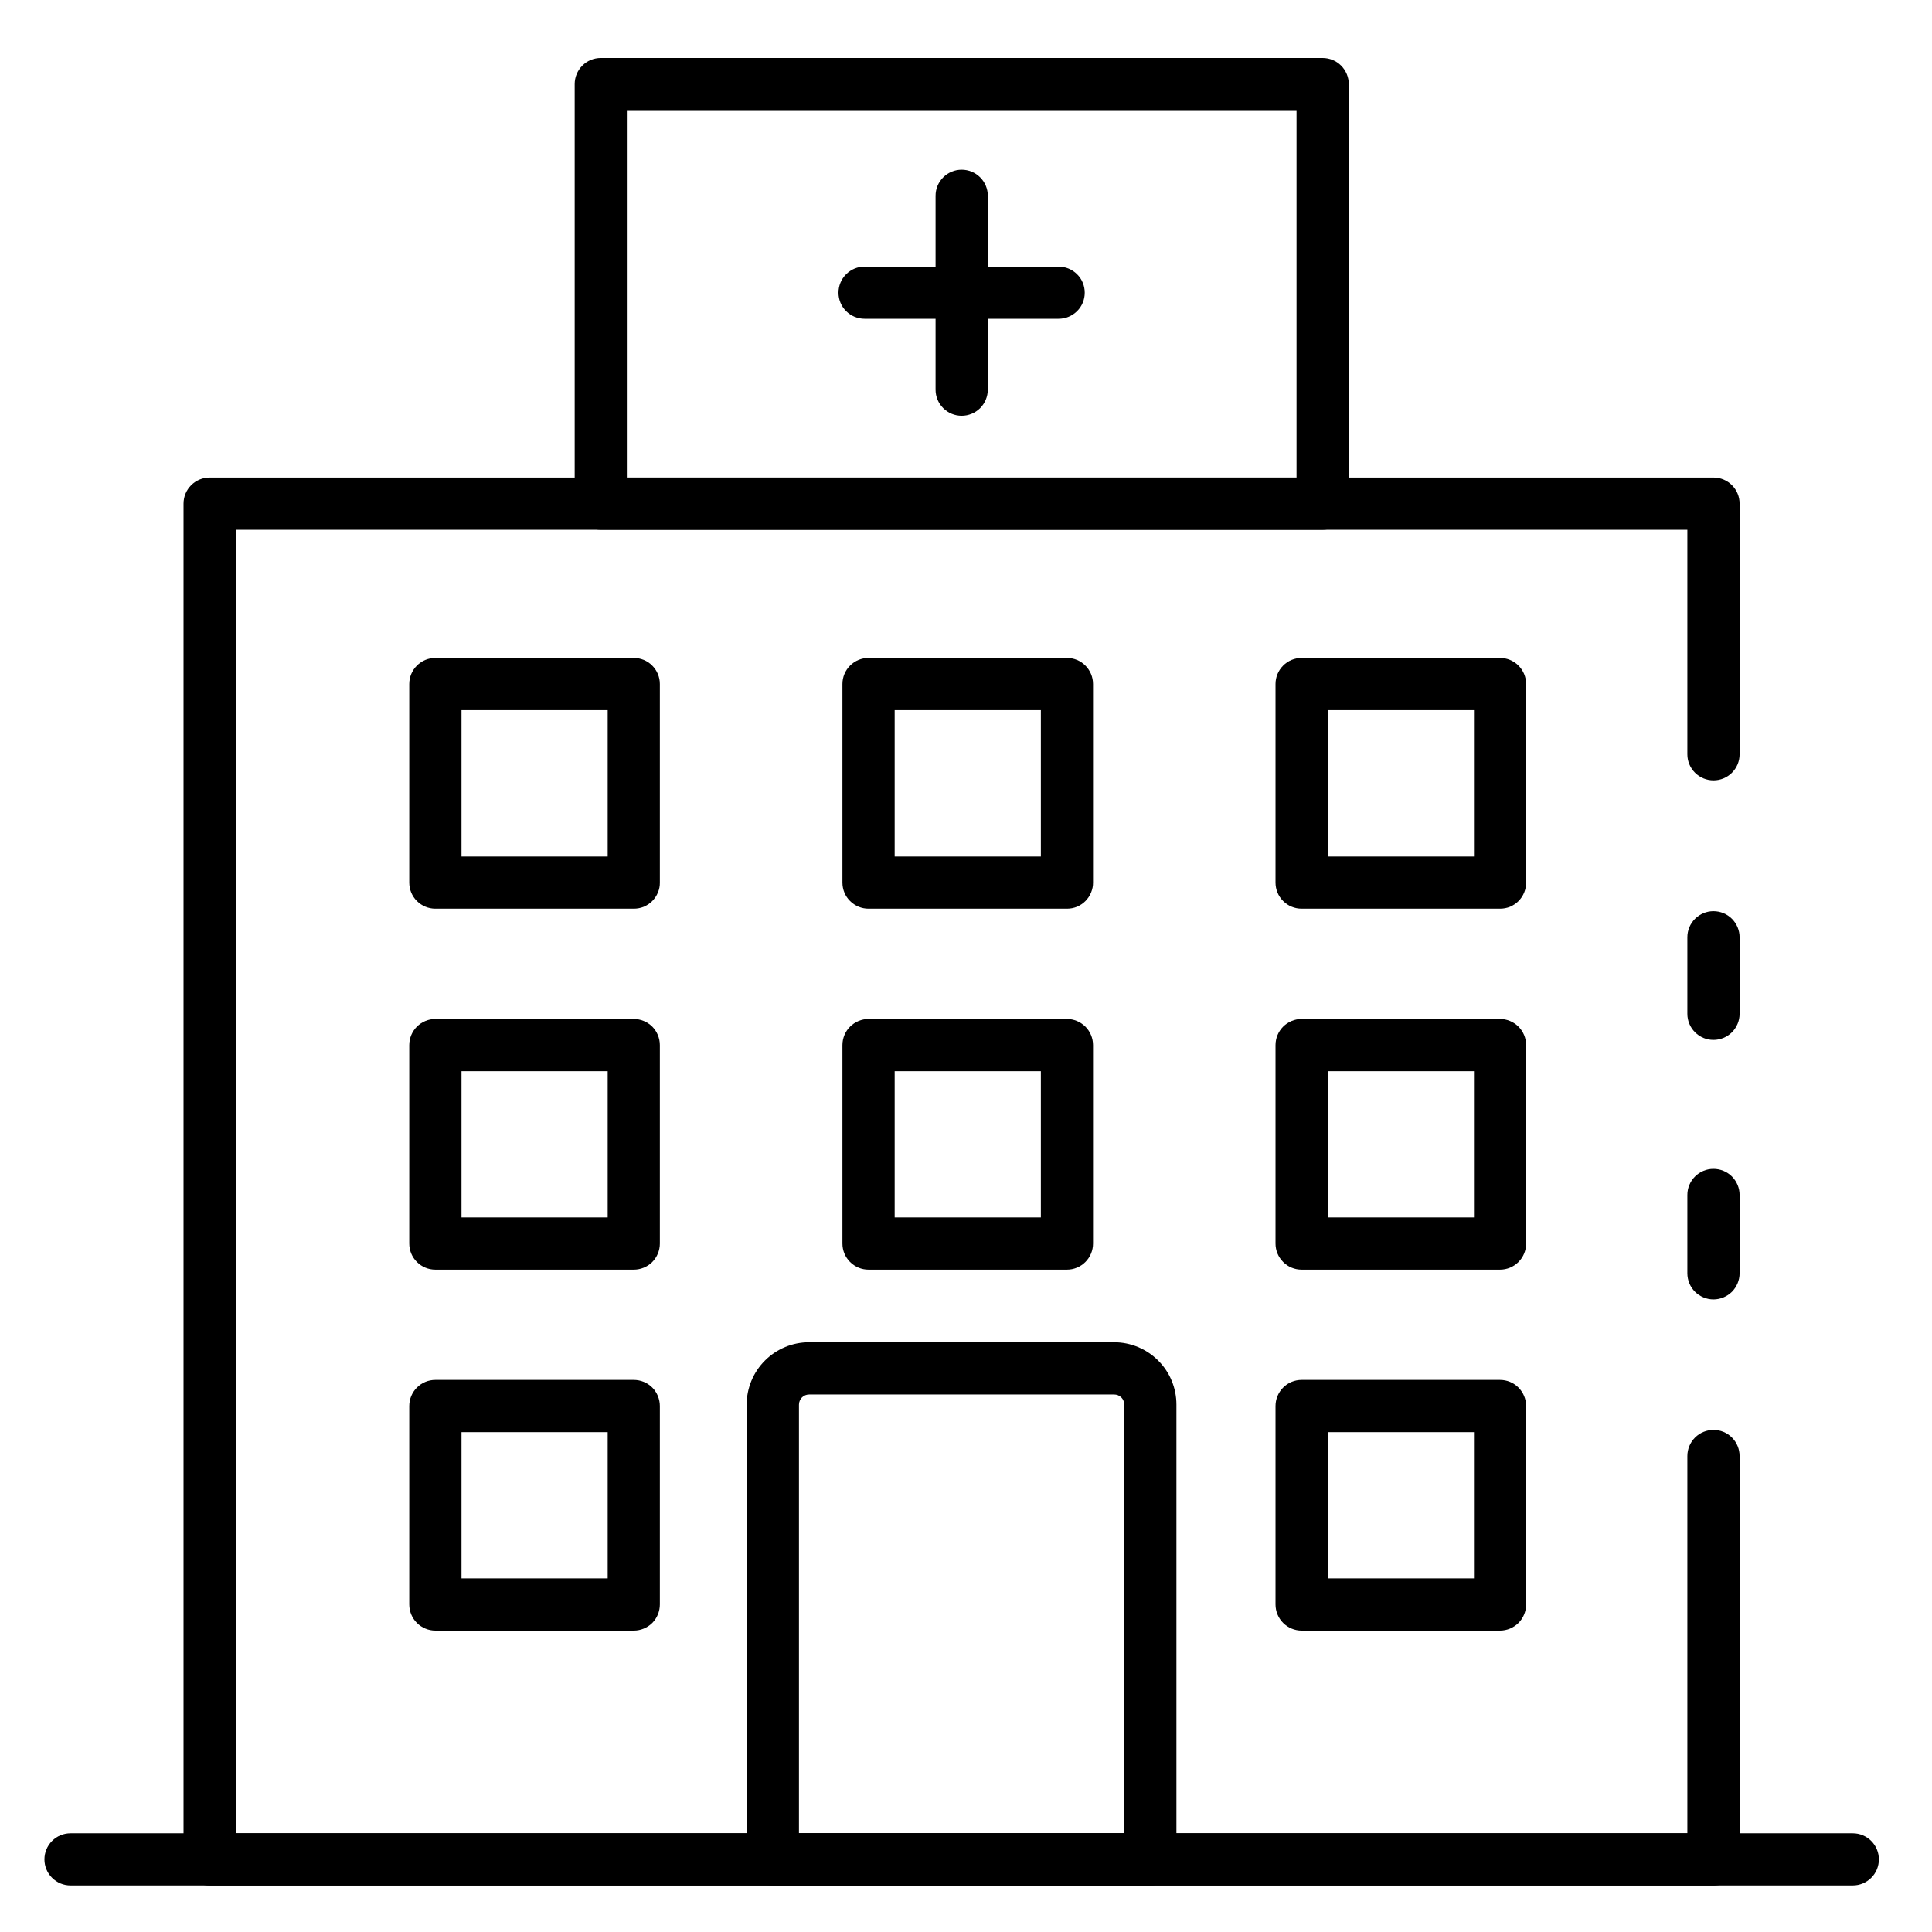 <svg width="24" height="24" viewBox="0 0 24 24" xmlns="http://www.w3.org/2000/svg">
<path d="M23.015 23.422H0.876C0.79 23.422 0.708 23.388 0.647 23.327C0.586 23.267 0.552 23.184 0.552 23.098C0.552 23.012 0.586 22.93 0.647 22.869C0.708 22.808 0.79 22.774 0.876 22.774H23.015C23.102 22.774 23.184 22.808 23.245 22.869C23.306 22.93 23.34 23.012 23.34 23.098C23.34 23.184 23.306 23.267 23.245 23.327C23.184 23.388 23.102 23.422 23.015 23.422Z"/>
<path d="M21.285 16.142C21.199 16.142 21.117 16.107 21.056 16.047C20.995 15.986 20.961 15.903 20.961 15.817V14.844C20.961 14.758 20.995 14.676 21.056 14.615C21.117 14.554 21.199 14.52 21.285 14.52C21.371 14.52 21.454 14.554 21.515 14.615C21.575 14.676 21.61 14.758 21.61 14.844V15.817C21.61 15.903 21.575 15.986 21.515 16.047C21.454 16.107 21.371 16.142 21.285 16.142Z"/>
<path d="M21.286 23.423H2.605C2.519 23.423 2.436 23.389 2.375 23.328C2.314 23.267 2.28 23.184 2.28 23.098V6.256C2.28 6.17 2.314 6.088 2.375 6.027C2.436 5.966 2.519 5.932 2.605 5.932H21.286C21.372 5.932 21.454 5.966 21.515 6.027C21.576 6.088 21.61 6.17 21.61 6.256V9.37C21.61 9.456 21.576 9.538 21.515 9.599C21.454 9.66 21.372 9.694 21.286 9.694C21.2 9.694 21.117 9.66 21.056 9.599C20.995 9.538 20.961 9.456 20.961 9.37V6.581H2.929V22.774H20.961V18.088C20.961 18.002 20.995 17.919 21.056 17.858C21.117 17.797 21.2 17.763 21.286 17.763C21.372 17.763 21.454 17.797 21.515 17.858C21.576 17.919 21.61 18.002 21.61 18.088V23.098C21.61 23.184 21.576 23.267 21.515 23.328C21.454 23.389 21.372 23.423 21.286 23.423Z"/>
<path d="M21.285 12.918C21.199 12.918 21.117 12.884 21.056 12.823C20.995 12.762 20.961 12.68 20.961 12.594V11.643C20.961 11.557 20.995 11.475 21.056 11.414C21.117 11.353 21.199 11.319 21.285 11.319C21.371 11.319 21.454 11.353 21.515 11.414C21.575 11.475 21.61 11.557 21.61 11.643V12.594C21.61 12.68 21.575 12.762 21.515 12.823C21.454 12.884 21.371 12.918 21.285 12.918Z"/>
<path d="M16.43 6.581H7.463C7.377 6.581 7.294 6.546 7.234 6.486C7.173 6.425 7.139 6.342 7.139 6.256V1.044C7.139 0.958 7.173 0.876 7.234 0.815C7.294 0.754 7.377 0.72 7.463 0.72H16.43C16.516 0.72 16.599 0.754 16.66 0.815C16.72 0.876 16.755 0.958 16.755 1.044V6.256C16.755 6.342 16.72 6.425 16.66 6.486C16.599 6.546 16.516 6.581 16.43 6.581ZM7.787 5.932H16.106V1.368H7.787V5.932Z"/>
<path d="M11.946 5.165C11.86 5.165 11.778 5.131 11.717 5.07C11.656 5.009 11.622 4.927 11.622 4.841V2.432C11.622 2.346 11.656 2.264 11.717 2.203C11.778 2.142 11.86 2.108 11.946 2.108C12.032 2.108 12.115 2.142 12.176 2.203C12.237 2.264 12.271 2.346 12.271 2.432V4.842C12.27 4.928 12.236 5.01 12.175 5.071C12.114 5.131 12.032 5.165 11.946 5.165Z"/>
<path d="M13.15 3.96H10.74C10.654 3.96 10.572 3.926 10.511 3.865C10.45 3.805 10.416 3.722 10.416 3.636C10.416 3.55 10.45 3.467 10.511 3.407C10.572 3.346 10.654 3.312 10.74 3.312H13.15C13.236 3.312 13.319 3.346 13.38 3.407C13.441 3.467 13.475 3.55 13.475 3.636C13.475 3.722 13.441 3.805 13.38 3.865C13.319 3.926 13.236 3.96 13.15 3.96Z"/>
<path d="M18.634 11.288H16.169C16.083 11.288 16 11.254 15.94 11.193C15.879 11.133 15.845 11.05 15.845 10.964V8.497C15.845 8.411 15.879 8.329 15.94 8.268C16 8.207 16.083 8.173 16.169 8.173H18.634C18.72 8.173 18.802 8.207 18.863 8.268C18.924 8.329 18.958 8.411 18.958 8.497V10.962C18.959 11.005 18.95 11.047 18.934 11.087C18.918 11.127 18.894 11.162 18.864 11.193C18.834 11.223 18.798 11.247 18.759 11.264C18.719 11.28 18.677 11.288 18.634 11.288ZM16.493 10.64H18.31V8.822H16.493V10.64Z"/>
<path d="M13.254 11.288H10.789C10.703 11.288 10.621 11.254 10.56 11.193C10.499 11.133 10.465 11.05 10.465 10.964V8.497C10.465 8.411 10.499 8.329 10.56 8.268C10.621 8.207 10.703 8.173 10.789 8.173H13.254C13.34 8.173 13.423 8.207 13.483 8.268C13.544 8.329 13.578 8.411 13.578 8.497V10.962C13.579 11.005 13.57 11.047 13.554 11.087C13.538 11.127 13.514 11.162 13.484 11.193C13.454 11.223 13.418 11.247 13.379 11.264C13.339 11.28 13.297 11.288 13.254 11.288ZM11.114 10.64H12.93V8.822H11.114V10.64Z"/>
<path d="M7.873 11.288H5.408C5.322 11.288 5.24 11.254 5.179 11.193C5.118 11.133 5.084 11.05 5.084 10.964V8.497C5.084 8.411 5.118 8.329 5.179 8.268C5.24 8.207 5.322 8.173 5.408 8.173H7.873C7.959 8.173 8.042 8.207 8.102 8.268C8.163 8.329 8.197 8.411 8.197 8.497V10.962C8.198 11.005 8.19 11.047 8.173 11.087C8.157 11.127 8.133 11.162 8.103 11.193C8.073 11.223 8.037 11.247 7.998 11.264C7.958 11.28 7.916 11.288 7.873 11.288V11.288ZM5.733 10.64H7.549V8.822H5.733V10.64Z"/>
<path d="M18.634 15.772H16.169C16.083 15.772 16 15.738 15.94 15.677C15.879 15.616 15.845 15.534 15.845 15.448V12.983C15.845 12.897 15.879 12.814 15.94 12.753C16 12.693 16.083 12.658 16.169 12.658H18.634C18.72 12.658 18.802 12.693 18.863 12.753C18.924 12.814 18.958 12.897 18.958 12.983V15.448C18.958 15.534 18.924 15.616 18.863 15.677C18.802 15.738 18.72 15.772 18.634 15.772ZM16.493 15.123H18.31V13.307H16.493V15.123Z"/>
<path d="M13.254 15.772H10.789C10.703 15.772 10.621 15.738 10.56 15.677C10.499 15.616 10.465 15.534 10.465 15.448V12.983C10.465 12.897 10.499 12.814 10.56 12.753C10.621 12.693 10.703 12.658 10.789 12.658H13.254C13.34 12.658 13.422 12.693 13.483 12.753C13.544 12.814 13.578 12.897 13.578 12.983V15.448C13.578 15.534 13.544 15.616 13.483 15.677C13.422 15.738 13.34 15.772 13.254 15.772ZM11.114 15.123H12.93V13.307H11.114V15.123Z"/>
<path d="M7.873 15.772H5.408C5.322 15.772 5.24 15.738 5.179 15.677C5.118 15.616 5.084 15.534 5.084 15.448V12.983C5.084 12.897 5.118 12.814 5.179 12.753C5.24 12.693 5.322 12.658 5.408 12.658H7.873C7.959 12.658 8.042 12.693 8.103 12.753C8.163 12.814 8.197 12.897 8.197 12.983V15.448C8.197 15.534 8.163 15.616 8.103 15.677C8.042 15.738 7.959 15.772 7.873 15.772V15.772ZM5.733 15.123H7.549V13.307H5.733V15.123Z"/>
<path d="M18.634 20.256H16.169C16.083 20.256 16 20.221 15.94 20.161C15.879 20.1 15.845 20.017 15.845 19.931V17.466C15.845 17.381 15.879 17.298 15.94 17.237C16 17.176 16.083 17.142 16.169 17.142H18.634C18.72 17.142 18.802 17.176 18.863 17.237C18.924 17.298 18.958 17.381 18.958 17.466V19.931C18.958 20.017 18.924 20.1 18.863 20.161C18.802 20.221 18.72 20.256 18.634 20.256ZM16.493 19.607H18.31V17.791H16.493V19.607Z"/>
<path d="M7.873 20.256H5.408C5.322 20.256 5.24 20.221 5.179 20.161C5.118 20.1 5.084 20.017 5.084 19.931V17.466C5.084 17.381 5.118 17.298 5.179 17.237C5.24 17.176 5.322 17.142 5.408 17.142H7.873C7.959 17.142 8.042 17.176 8.103 17.237C8.163 17.298 8.197 17.381 8.197 17.466V19.931C8.197 20.017 8.163 20.1 8.103 20.161C8.042 20.221 7.959 20.256 7.873 20.256V20.256ZM5.733 19.607H7.549V17.791H5.733V19.607Z"/>
<path d="M14.29 23.422H9.6C9.514 23.422 9.431 23.388 9.37 23.327C9.31 23.267 9.275 23.184 9.275 23.098V17.449C9.276 17.243 9.357 17.046 9.503 16.901C9.648 16.756 9.845 16.674 10.05 16.674H13.84C14.045 16.674 14.242 16.756 14.387 16.901C14.533 17.046 14.614 17.243 14.614 17.449V23.098C14.614 23.184 14.58 23.267 14.519 23.327C14.459 23.388 14.376 23.422 14.29 23.422V23.422ZM9.925 22.774H13.966V17.449C13.966 17.432 13.963 17.416 13.956 17.4C13.95 17.385 13.941 17.371 13.929 17.359C13.917 17.348 13.903 17.338 13.888 17.332C13.873 17.326 13.856 17.323 13.84 17.323H10.052C10.018 17.323 9.986 17.336 9.963 17.359C9.939 17.383 9.925 17.415 9.925 17.449V22.774Z"/>
</svg>

